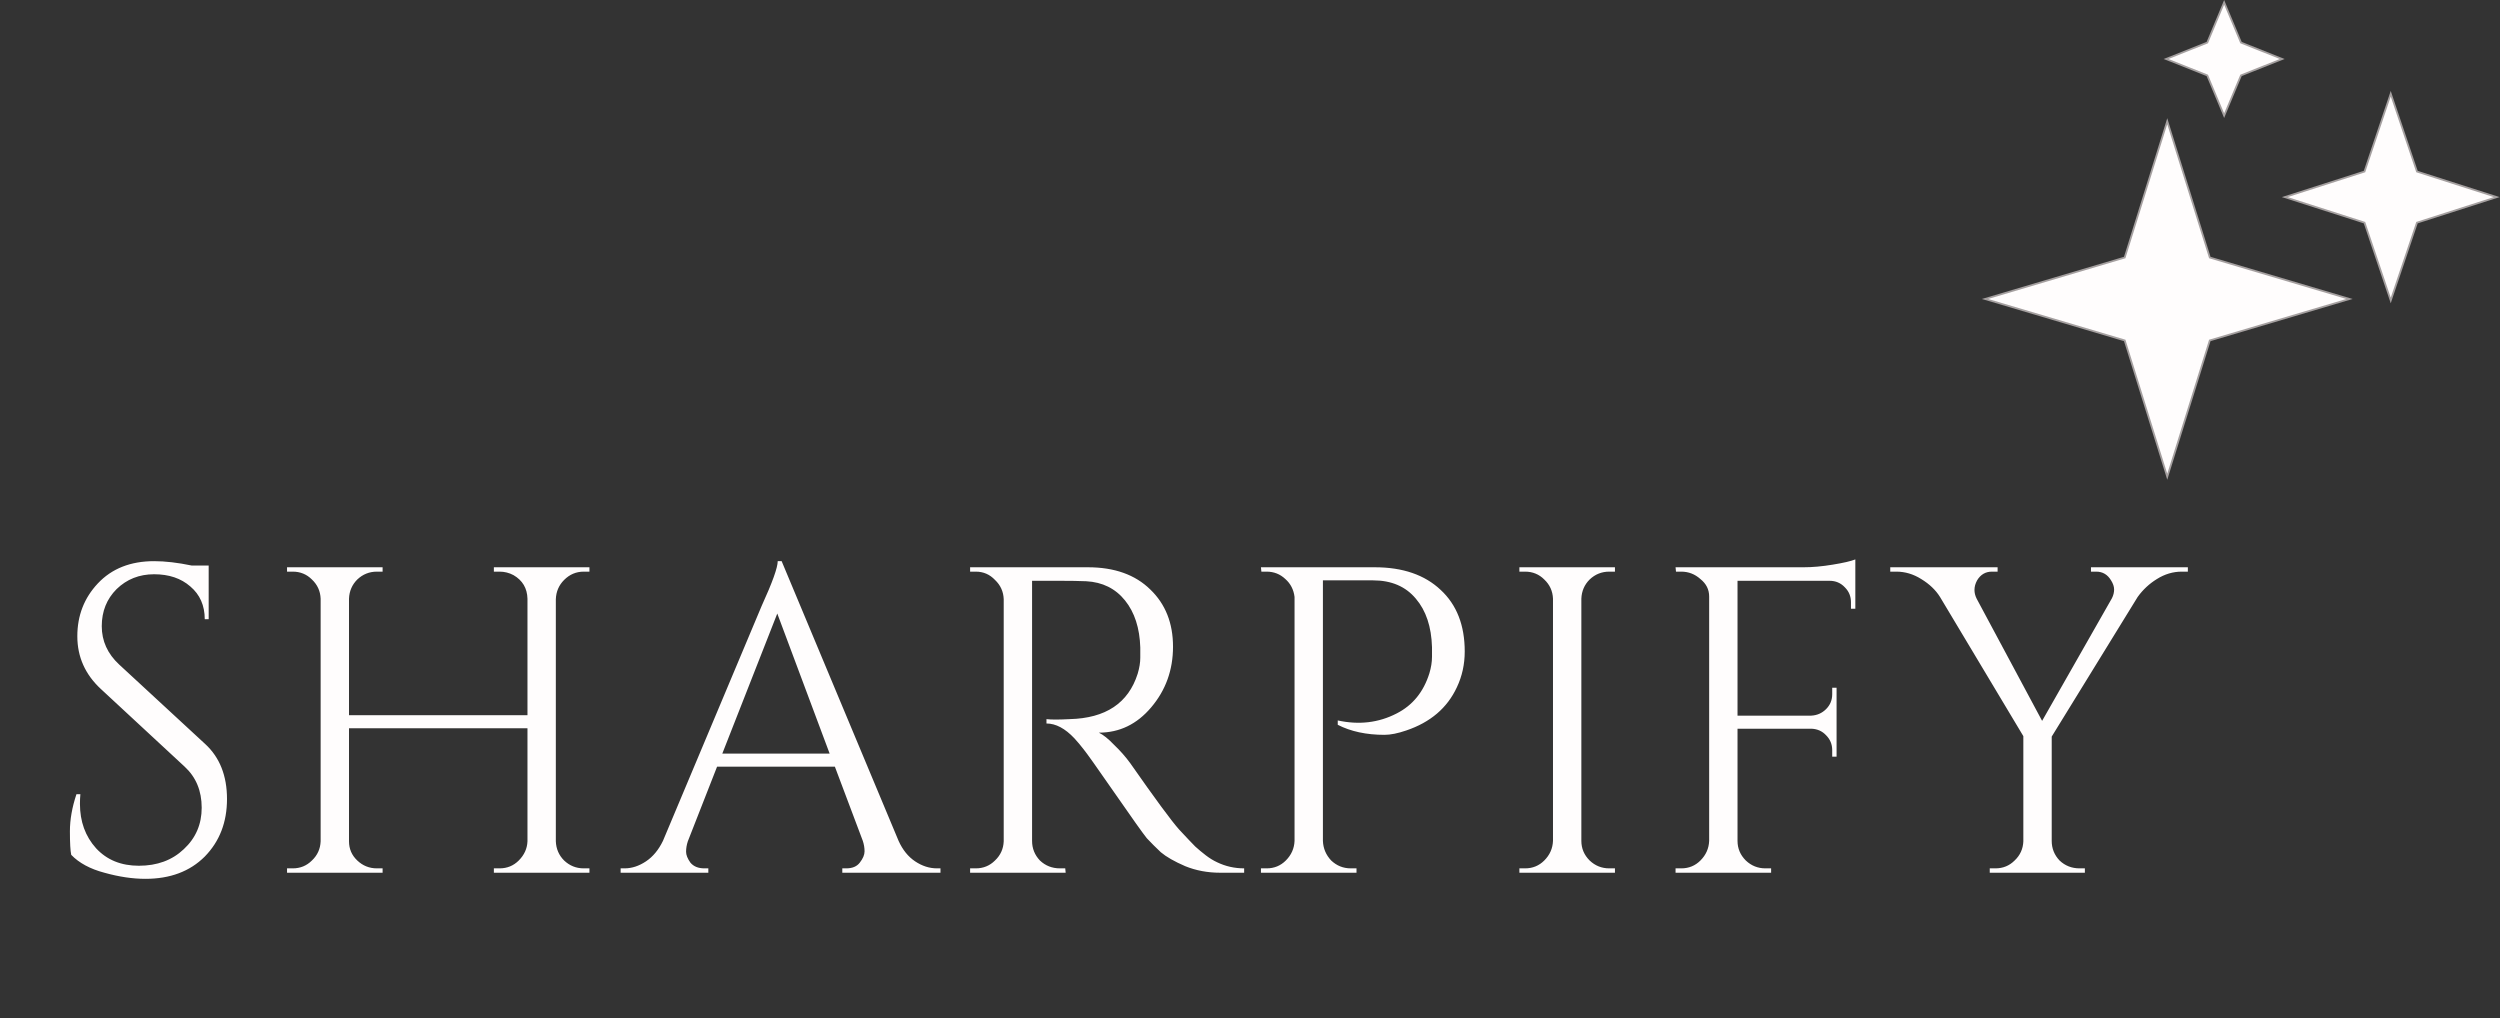 <svg width="275" height="112" viewBox="0 0 275 112" fill="none" xmlns="http://www.w3.org/2000/svg">
<rect x="0" y="0" width="275" height="112" fill="#333333" stroke="none"/>
<path d="M7.834 94.032C7.738 93.584 7.69 92.72 7.69 91.44C7.69 90.16 7.93 88.8 8.41 87.36H8.842C8.81 87.712 8.794 88.064 8.794 88.416C8.794 90.368 9.386 92 10.57 93.312C11.754 94.592 13.322 95.232 15.274 95.232C17.29 95.232 18.938 94.624 20.218 93.408C21.53 92.192 22.186 90.672 22.186 88.848C22.186 86.992 21.562 85.488 20.314 84.336L11.098 75.792C9.37 74.192 8.506 72.256 8.506 69.984C8.506 67.712 9.258 65.776 10.762 64.176C12.298 62.544 14.362 61.728 16.954 61.728C18.17 61.728 19.546 61.888 21.082 62.208H22.954V68.112H22.522C22.522 66.608 21.994 65.408 20.938 64.512C19.914 63.616 18.586 63.168 16.954 63.168C15.322 63.168 13.946 63.712 12.826 64.8C11.738 65.888 11.194 67.248 11.194 68.88C11.194 70.512 11.834 71.92 13.114 73.104L22.57 81.84C24.17 83.312 24.97 85.328 24.97 87.888C24.97 90.448 24.154 92.56 22.522 94.224C20.89 95.856 18.714 96.672 15.994 96.672C14.586 96.672 13.082 96.448 11.482 96C9.914 95.584 8.698 94.928 7.834 94.032ZM54.95 95.52C55.782 95.52 56.486 95.232 57.062 94.656C57.67 94.048 57.99 93.344 58.022 92.544V80.112H38.39V92.544C38.39 93.376 38.694 94.08 39.302 94.656C39.91 95.232 40.63 95.52 41.462 95.52H42.086V96H31.574V95.52H32.198C33.03 95.52 33.734 95.232 34.31 94.656C34.918 94.08 35.238 93.376 35.27 92.544V65.856C35.238 65.024 34.918 64.32 34.31 63.744C33.734 63.168 33.03 62.88 32.198 62.88H31.574V62.4H42.086V62.88H41.462C40.63 62.88 39.91 63.168 39.302 63.744C38.726 64.32 38.422 65.024 38.39 65.856V78.672H58.022V65.856C57.99 64.704 57.478 63.84 56.486 63.264C56.006 63.008 55.494 62.88 54.95 62.88H54.326V62.4H64.838V62.88H64.214C63.382 62.88 62.662 63.184 62.054 63.792C61.478 64.368 61.174 65.072 61.142 65.904V92.544C61.174 93.376 61.478 94.08 62.054 94.656C62.662 95.232 63.382 95.52 64.214 95.52H64.838V96H54.326V95.52H54.95ZM103.069 95.52H103.453V96H92.653V95.52H93.085C93.757 95.52 94.253 95.312 94.573 94.896C94.925 94.448 95.101 94.032 95.101 93.648C95.101 93.264 95.037 92.88 94.909 92.496L91.837 84.336H78.877L75.661 92.544C75.533 92.928 75.469 93.312 75.469 93.696C75.469 94.048 75.629 94.448 75.949 94.896C76.301 95.312 76.813 95.52 77.485 95.52H77.917V96H68.269V95.52H68.701C69.501 95.52 70.285 95.264 71.053 94.752C71.821 94.24 72.445 93.488 72.925 92.496L83.773 66.672C84.957 64.08 85.549 62.432 85.549 61.728H85.981L98.845 92.496C99.293 93.488 99.901 94.24 100.669 94.752C101.437 95.264 102.237 95.52 103.069 95.52ZM79.453 82.896H91.261L85.501 67.488L79.453 82.896ZM116.6 63.888H113.528V92.496C113.528 93.328 113.816 94.048 114.392 94.656C115 95.232 115.736 95.52 116.6 95.52H117.176L117.224 96H106.712V95.52H107.336C108.168 95.52 108.872 95.232 109.448 94.656C110.056 94.08 110.376 93.376 110.408 92.544V65.904C110.376 65.072 110.056 64.368 109.448 63.792C108.872 63.184 108.168 62.88 107.336 62.88H106.712V62.4H119.672C122.584 62.4 124.872 63.216 126.536 64.848C128.2 66.448 129.032 68.544 129.032 71.136C129.032 73.696 128.232 75.92 126.632 77.808C125.064 79.664 123.144 80.592 120.872 80.592C121.352 80.816 121.912 81.264 122.552 81.936C123.224 82.576 123.816 83.248 124.328 83.952C127.08 87.888 128.872 90.32 129.704 91.248C130.536 92.144 131.128 92.768 131.48 93.12C131.832 93.44 132.216 93.76 132.632 94.08C133.048 94.4 133.464 94.656 133.88 94.848C134.808 95.296 135.8 95.52 136.856 95.52V96H134.216C132.84 96 131.56 95.76 130.376 95.28C129.192 94.768 128.296 94.256 127.688 93.744C127.112 93.2 126.6 92.688 126.152 92.208C125.736 91.696 124.552 90.032 122.6 87.216C120.648 84.4 119.512 82.8 119.192 82.416C118.872 82 118.536 81.6 118.184 81.216C117.16 80.128 116.136 79.584 115.112 79.584V79.104C115.368 79.136 115.704 79.152 116.12 79.152C116.536 79.152 117.048 79.136 117.656 79.104C121.624 79.008 124.12 77.344 125.144 74.112C125.336 73.472 125.432 72.88 125.432 72.336C125.432 71.76 125.432 71.392 125.432 71.232C125.368 69.088 124.808 67.36 123.752 66.048C122.696 64.736 121.272 64.032 119.48 63.936C118.712 63.904 117.752 63.888 116.6 63.888ZM161.12 71.664C161.12 73.072 160.832 74.384 160.256 75.6C159.2 77.872 157.344 79.456 154.688 80.352C153.76 80.672 152.96 80.832 152.288 80.832C150.304 80.832 148.592 80.464 147.152 79.728V79.248C149.488 79.76 151.648 79.504 153.632 78.48C155.392 77.584 156.592 76.112 157.232 74.064C157.424 73.424 157.52 72.816 157.52 72.24C157.52 71.664 157.52 71.312 157.52 71.184C157.456 68.944 156.864 67.168 155.744 65.856C154.624 64.512 153.056 63.84 151.04 63.84H145.52V92.496C145.552 93.328 145.856 94.048 146.432 94.656C147.04 95.232 147.76 95.52 148.592 95.52H149.216V96H138.704V95.52H139.328C140.16 95.52 140.864 95.232 141.44 94.656C142.048 94.048 142.368 93.328 142.4 92.496V65.664C142.304 64.864 141.968 64.208 141.392 63.696C140.816 63.152 140.128 62.88 139.328 62.88H138.752L138.704 62.4H151.232C154.304 62.4 156.72 63.232 158.48 64.896C160.24 66.528 161.12 68.784 161.12 71.664ZM167.757 95.52C168.589 95.52 169.293 95.232 169.869 94.656C170.477 94.048 170.797 93.328 170.829 92.496V65.856C170.797 65.024 170.477 64.32 169.869 63.744C169.293 63.168 168.589 62.88 167.757 62.88H167.133V62.4H177.645V62.88H177.021C176.189 62.88 175.469 63.168 174.861 63.744C174.285 64.32 173.981 65.024 173.949 65.856V92.496C173.949 93.328 174.253 94.048 174.861 94.656C175.469 95.232 176.189 95.52 177.021 95.52H177.645V96H167.133V95.52H167.757ZM204.087 62.928V66.96H203.607V66.24C203.607 65.6 203.383 65.056 202.935 64.608C202.487 64.128 201.927 63.888 201.255 63.888H191.127V78.72H199.239C199.879 78.688 200.423 78.448 200.871 78C201.319 77.552 201.543 77.008 201.543 76.368V75.648H202.023V83.232H201.543V82.512C201.543 81.872 201.319 81.328 200.871 80.88C200.455 80.432 199.927 80.192 199.287 80.16H191.127V92.496C191.127 93.328 191.431 94.048 192.039 94.656C192.647 95.232 193.367 95.52 194.199 95.52H194.823V96H184.311V95.52H184.935C185.767 95.52 186.471 95.232 187.047 94.656C187.655 94.048 187.975 93.328 188.007 92.496V65.616C188.007 64.848 187.687 64.208 187.047 63.696C186.439 63.152 185.735 62.88 184.935 62.88H184.359L184.311 62.4H198.375C199.367 62.4 200.439 62.304 201.591 62.112C202.775 61.92 203.607 61.728 204.087 61.536V62.928ZM240.664 62.88H239.992C239.032 62.88 238.12 63.152 237.256 63.696C236.424 64.208 235.72 64.864 235.144 65.664L225.688 81.024V92.496C225.688 93.328 225.976 94.048 226.552 94.656C227.16 95.232 227.896 95.52 228.76 95.52H229.336V96H218.872V95.52H219.496C220.328 95.52 221.032 95.232 221.608 94.656C222.216 94.08 222.536 93.376 222.568 92.544V80.976L213.4 65.664C212.92 64.896 212.232 64.24 211.336 63.696C210.472 63.152 209.56 62.88 208.6 62.88H207.928V62.4H219.736V62.88H219.112C218.408 62.88 217.864 63.2 217.48 63.84C217.288 64.192 217.192 64.544 217.192 64.896C217.192 65.216 217.272 65.536 217.432 65.856L224.632 79.296L232.312 65.808C232.472 65.488 232.552 65.168 232.552 64.848C232.552 64.528 232.44 64.192 232.216 63.84C231.832 63.2 231.288 62.88 230.584 62.88H230.008V62.4H240.664V62.88Z" fill="#FFFDFD"/>
<path d="M238.398 13.336L243.062 28.277L243.078 28.328L243.129 28.343L258.444 32.888L243.129 37.433L243.078 37.448L243.062 37.499L238.398 52.44L233.733 37.499L233.718 37.448L233.666 37.433L218.351 32.888L233.666 28.343L233.718 28.328L233.733 28.277L238.398 13.336Z" fill="#FFFDFD" stroke="#A5A0A0" stroke-width="0.2"/>
<path d="M262.981 33.05L265.851 24.541L265.867 24.493L265.916 24.477L274.634 21.681L265.916 18.886L265.867 18.87L265.851 18.822L262.981 10.313L260.111 18.822L260.094 18.87L260.046 18.886L251.327 21.681L260.046 24.477L260.094 24.493L260.111 24.541L262.981 33.05Z" fill="#FFFDFD" stroke="#A5A0A0" stroke-width="0.2"/>
<path d="M244.656 12.72L246.494 8.332L246.51 8.294L246.549 8.278L251.042 6.49L246.549 4.701L246.51 4.686L246.494 4.647L244.656 0.259L242.819 4.647L242.802 4.686L242.763 4.701L238.27 6.49L242.763 8.278L242.802 8.294L242.819 8.332L244.656 12.72Z" fill="#FFFDFD" stroke="#A5A0A0" stroke-width="0.2"/>
</svg>
